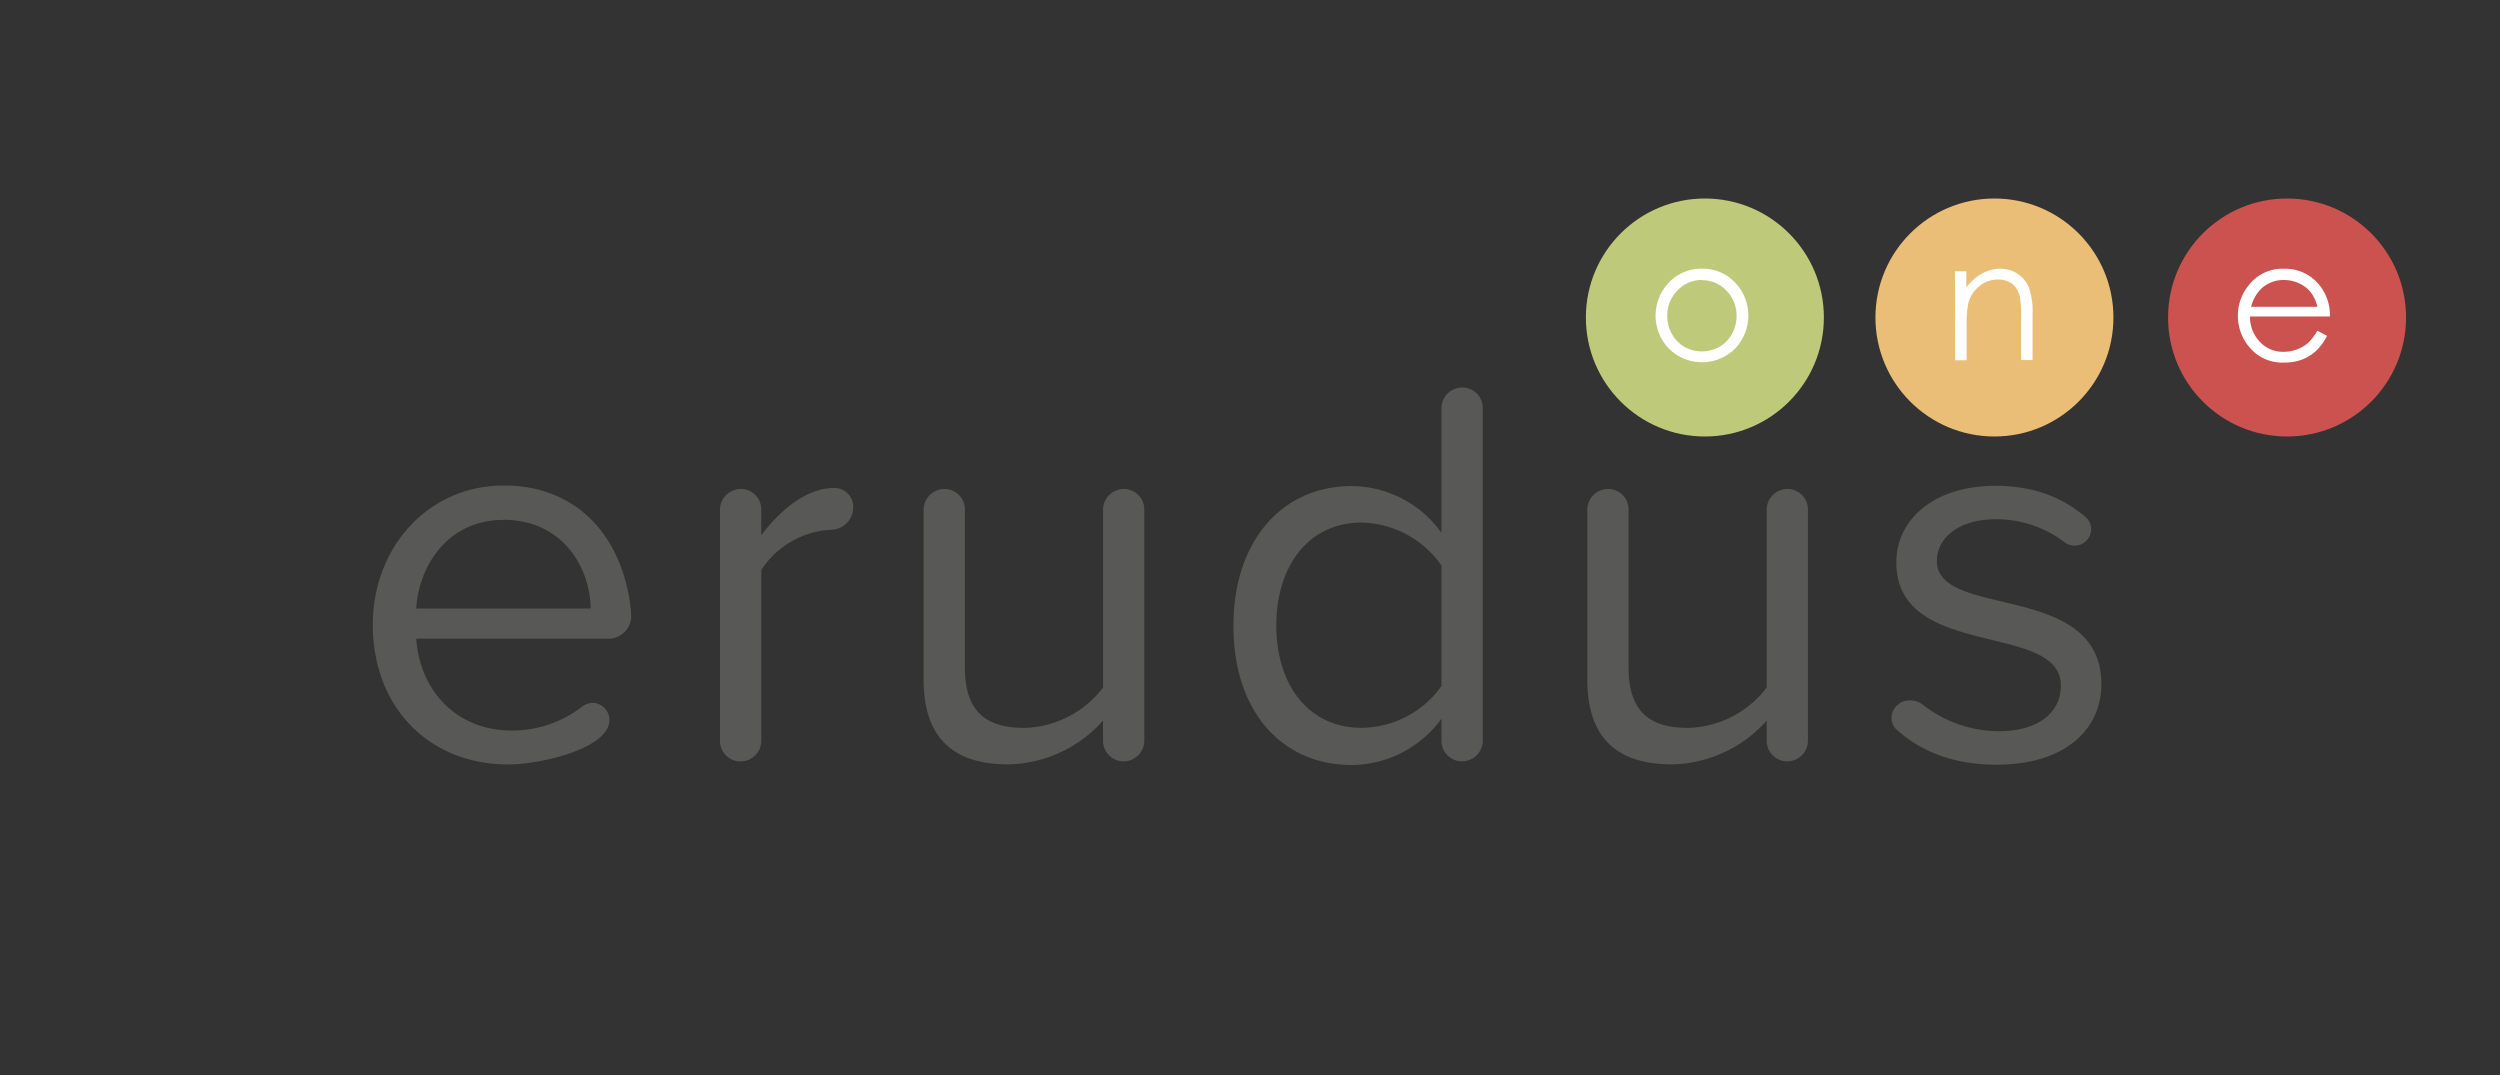<svg id="Layer_1" data-name="Layer 1" xmlns="http://www.w3.org/2000/svg" viewBox="0 0 400 172"><rect x="0" y="0" width="400" height="172" fill="#333333" stroke="none"/><defs><style>.cls-1{fill:#beca7a;}.cls-2{fill:#eabe76;}.cls-3{fill:#cb524f;}.cls-4{fill:#fff;}.cls-5{fill:#585857;}</style></defs><title>Erudus_logo_black</title><circle class="cls-1" cx="272.78" cy="50.8" r="19.04"/><circle class="cls-2" cx="319.11" cy="50.8" r="19.04"/><circle class="cls-3" cx="365.93" cy="50.8" r="19.04"/><path class="cls-4" d="M272.32,43a7,7,0,0,1,5.45,2.38,7.64,7.64,0,0,1-.11,10.35,7.52,7.52,0,0,1-10.69,0,7.62,7.62,0,0,1-.11-10.34A7,7,0,0,1,272.32,43Zm0,1.79a5.28,5.28,0,0,0-3.92,1.69,5.64,5.64,0,0,0-1.64,4.08,5.79,5.79,0,0,0,.75,2.88,5.31,5.31,0,0,0,2,2.06,5.75,5.75,0,0,0,5.59,0,5.31,5.31,0,0,0,2-2.06,5.8,5.8,0,0,0,.75-2.88,5.63,5.63,0,0,0-1.65-4.08A5.29,5.29,0,0,0,272.31,44.83Z"/><path class="cls-4" d="M312.79,43.4h1.83V46a7.66,7.66,0,0,1,2.43-2.19A6,6,0,0,1,320,43a5,5,0,0,1,2.83.81A4.83,4.83,0,0,1,324.62,46a11.55,11.55,0,0,1,.59,4.28v7.33h-1.83V50.85a16.75,16.75,0,0,0-.2-3.28A3.61,3.61,0,0,0,322,45.44a3.69,3.69,0,0,0-2.35-.71,4.52,4.52,0,0,0-3,1.1,5.15,5.15,0,0,0-1.73,2.72,18.89,18.89,0,0,0-.26,3.87v5.22h-1.83Z"/><path class="cls-4" d="M370.78,52.92l1.54.81a8.41,8.41,0,0,1-1.75,2.41,7,7,0,0,1-2.24,1.39,7.81,7.81,0,0,1-2.82.48,6.8,6.8,0,0,1-5.45-2.28,7.7,7.7,0,0,1-2-5.16,7.61,7.61,0,0,1,1.66-4.83A6.8,6.8,0,0,1,365.41,43a7,7,0,0,1,5.81,2.76,7.7,7.7,0,0,1,1.57,4.87H360a5.79,5.79,0,0,0,1.58,4.07,5.05,5.05,0,0,0,3.79,1.59,6.09,6.09,0,0,0,2.12-.38,5.54,5.54,0,0,0,1.75-1A8.55,8.55,0,0,0,370.78,52.92Zm0-3.83a6.08,6.08,0,0,0-1.07-2.34,5.05,5.05,0,0,0-1.85-1.41,5.68,5.68,0,0,0-2.42-.54,5.22,5.22,0,0,0-3.6,1.35,6.09,6.09,0,0,0-1.66,2.94Z"/><path class="cls-5" d="M97.33,102.19H66.6c.53,8,6.16,14.7,15.32,14.7a18.44,18.44,0,0,0,11.45-4,3,3,0,0,1,1.5-.44,2.78,2.78,0,0,1,2.64,2.73c0,4.58-11,7.13-16.2,7.13-12.59,0-21.66-9.07-21.66-22.36,0-12.33,8.8-22.27,21-22.27,10.57,0,17.52,6.69,19.72,16.46a23.06,23.06,0,0,1,.62,4.4A3.63,3.63,0,0,1,97.33,102.19Zm-16.82-19c-9.07,0-13.56,7.66-13.91,14.17H94.51C94.43,91,90.2,83.17,80.52,83.17Z"/><path class="cls-5" d="M133.08,84.76a14.18,14.18,0,0,0-11.27,6.43v27.38a3.33,3.33,0,0,1-3.35,3.26h-.09a3.29,3.29,0,0,1-3.17-3.26V81.41a3.34,3.34,0,0,1,3.43-3.17,3.27,3.27,0,0,1,3.17,3.17v4.23c2.55-3.35,6.78-7.57,11.71-7.57a3,3,0,0,1,3,3.08A3.59,3.59,0,0,1,133.08,84.76Z"/><path class="cls-5" d="M179.74,121.82a3.31,3.31,0,0,1-3.26-3.26v-3.26a20.8,20.8,0,0,1-15.14,7c-8.89,0-13.56-4.31-13.56-13.56V81.41a3.34,3.34,0,0,1,3.43-3.17,3.27,3.27,0,0,1,3.17,3.17v25.36c0,7.48,3.79,9.69,9.51,9.69A16.27,16.27,0,0,0,176.49,110V81.41a3.34,3.34,0,0,1,3.43-3.17,3.28,3.28,0,0,1,3.17,3.17v37.15A3.33,3.33,0,0,1,179.74,121.82Z"/><path class="cls-5" d="M233.89,121.82a3.31,3.31,0,0,1-3.26-3.26V115a17.9,17.9,0,0,1-14.35,7.4c-11.09,0-18.93-8.45-18.93-22.27,0-13.56,7.75-22.36,18.93-22.36a17.78,17.78,0,0,1,14.35,7.48v-20A3.34,3.34,0,0,1,234.07,62a3.27,3.27,0,0,1,3.17,3.17v53.35A3.33,3.33,0,0,1,233.89,121.82Zm-3.26-31.34a16,16,0,0,0-12.77-6.87c-8.54,0-13.65,7-13.65,16.46s5.11,16.38,13.65,16.38a15.82,15.82,0,0,0,12.77-6.69Z"/><path class="cls-5" d="M285.93,121.82a3.31,3.31,0,0,1-3.26-3.26v-3.26a20.8,20.8,0,0,1-15.14,7c-8.89,0-13.56-4.31-13.56-13.56V81.41a3.33,3.33,0,0,1,3.43-3.17,3.27,3.27,0,0,1,3.17,3.17v25.36c0,7.48,3.79,9.69,9.51,9.69A16.27,16.27,0,0,0,282.67,110V81.41a3.33,3.33,0,0,1,3.43-3.17,3.27,3.27,0,0,1,3.17,3.17v37.15A3.33,3.33,0,0,1,285.93,121.82Z"/><path class="cls-5" d="M319.48,122.35c-6,0-11.45-1.58-15.85-5.46a2.63,2.63,0,0,1-1-2,2.88,2.88,0,0,1,3-2.82,3.17,3.17,0,0,1,1.94.62A19.92,19.92,0,0,0,319.74,117c6.52,0,10-3.08,10-7.31,0-10.3-26.33-4-26.33-19.72,0-6.6,5.72-12.24,15.85-12.24,6.16,0,10.74,1.85,14.44,5a2.5,2.5,0,0,1,.88,1.94A2.65,2.65,0,0,1,332,87.31a2.69,2.69,0,0,1-1.76-.62,18,18,0,0,0-10.92-3.61c-5.81,0-9.42,2.91-9.42,6.69,0,9.33,26.32,3.17,26.32,19.72C336.21,116.63,330.48,122.35,319.48,122.35Z"/></svg>